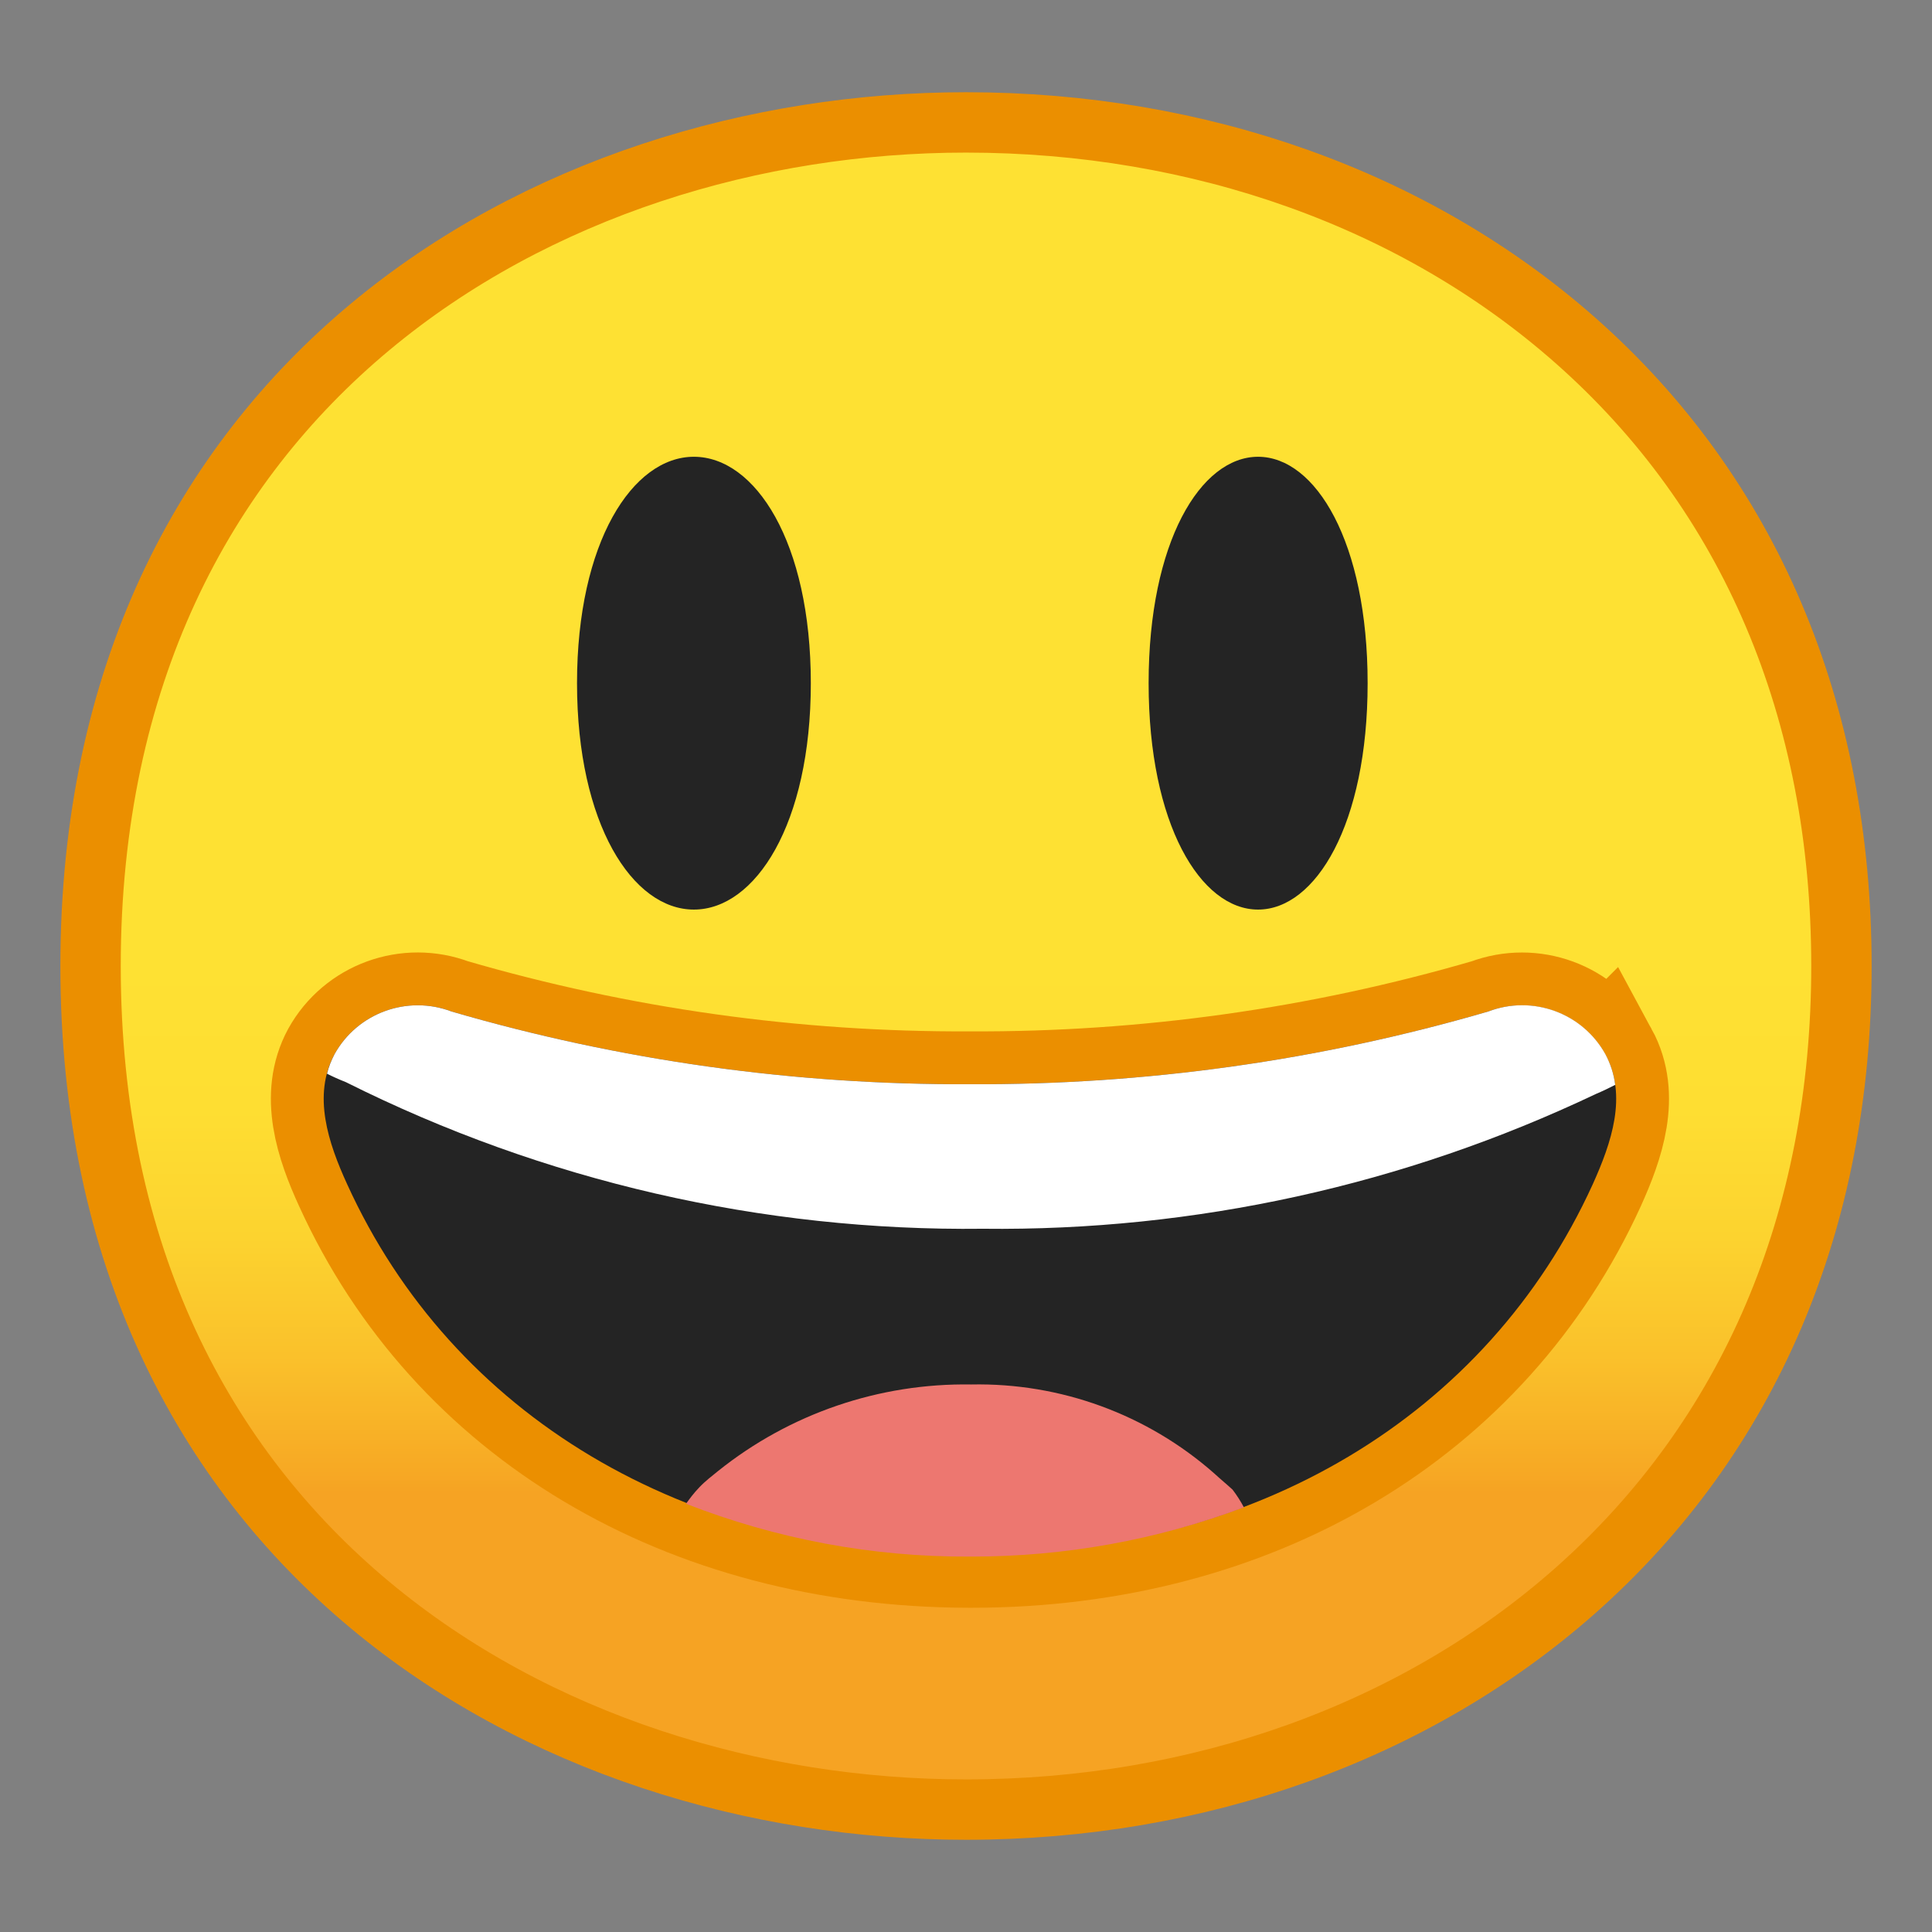 <?xml version="1.0" encoding="UTF-8" standalone="no"?>
<svg
   enable-background="new 0 0 128 128"
   viewBox="0 0 128 128"
   version="1.1"
   id="svg1591"
   sodipodi:docname="1f603.svg"
   inkscape:version="1.1.1 (3bf5ae0d25, 2021-09-20)"
   xmlns:inkscape="http://www.inkscape.org/namespaces/inkscape"
   xmlns:sodipodi="http://sodipodi.sourceforge.net/DTD/sodipodi-0.dtd"
   xmlns:xlink="http://www.w3.org/1999/xlink"
   xmlns="http://www.w3.org/2000/svg"
   xmlns:svg="http://www.w3.org/2000/svg">
  <rect x="0" y="0" width="128" height="128" fill="#808080" stroke="none"/>
  <sodipodi:namedview
     id="namedview1593"
     pagecolor="#ffffff"
     bordercolor="#666666"
     borderopacity="1.0"
     inkscape:pageshadow="2"
     inkscape:pageopacity="0.0"
     inkscape:pagecheckerboard="0"
     showgrid="false"
     inkscape:zoom="4.4453125"
     inkscape:cx="92.231986"
     inkscape:cy="93.919156"
     inkscape:window-width="1920"
     inkscape:window-height="991"
     inkscape:window-x="-9"
     inkscape:window-y="-9"
     inkscape:window-maximized="1"
     inkscape:current-layer="svg1591" />
  <symbol
     viewBox="-64.5 -64.5 129 129"
     id="symbol1544">
    <g
       fill="none"
       stroke="#4285F4"
       stroke-miterlimit="10"
       id="g1542">
      <rect
         x="-64"
         y="-64"
         width="128"
         height="128"
         id="rect1526" />
      <path
         d="M36.95,37.82C27.32,46.32,14.2,51,0,51 c-14.27,0-27.39-4.62-36.96-13.01C-47.45,28.79-53,15.65-53,0c0-15.58,5.55-28.69,16.04-37.92C-27.36-46.35-14.24-51,0-51 c14.17,0,27.29,4.71,36.95,13.25C47.45-28.45,53-15.4,53,0C53,15.47,47.45,28.55,36.95,37.82z"
         id="path1528" />
      <path
         d="m0 55c-29.59 0-57-19.01-57-55 0-35.8 27.41-55 57-55s57 19.69 57 55c0 35.51-27.41 55-57 55z"
         id="path1530" />
      <path
         d="M0-43c-12.29,0-23.54,3.94-31.68,11.09 C-40.39-24.25-45-13.21-45,0c0,29.7,22.6,43,45,43c21.67,0,45-13.46,45-43S21.67-43,0-43L0-43z"
         id="path1532" />
      <line
         x1="-.01"
         x2="-.01"
         y1="51"
         y2="-51"
         id="line1534" />
      <line
         x1="-16"
         x2="-16"
         y1="48.95"
         y2="-48.93"
         id="line1536" />
      <line
         x1="15.99"
         x2="15.99"
         y1="48.91"
         y2="-48.93"
         id="line1538" />
      <line
         x1="53"
         x2="-53"
         y1=".08"
         y2=".08"
         id="line1540" />
    </g>
  </symbol>
  <linearGradient
     id="e"
     x1="64"
     x2="64"
     y1="19.717"
     y2="107.7"
     gradientUnits="userSpaceOnUse">
    <stop
       stop-color="#FEE133"
       offset=".5"
       id="stop1546" />
    <stop
       stop-color="#FEDE32"
       offset=".612"
       id="stop1548" />
    <stop
       stop-color="#FCD32F"
       offset=".708"
       id="stop1550" />
    <stop
       stop-color="#FAC12B"
       offset=".797"
       id="stop1552" />
    <stop
       stop-color="#F7A924"
       offset=".883"
       id="stop1554" />
    <stop
       stop-color="#F6A323"
       offset=".9"
       id="stop1556" />
  </linearGradient>
  <path
     d="M64,119.89C36.07,119.89,6,102.4,6,64S36.07,8.11,64,8.11c15.48,0,29.81,5.12,40.36,14.43 C115.9,32.72,122,47.06,122,64c0,16.86-6.1,31.17-17.64,41.39C93.78,114.74,79.45,119.89,64,119.89z"
     fill="url(#e)"
     id="path1559"
     style="stroke:#eb8f00;stroke-opacity:1;stroke-width:4;stroke-miterlimit:4;stroke-dasharray:none" />
  <defs
     id="defs1564">
    <path
       id="d"
       d="m63.47 62.53c-15.71 0-30.31-1.32-42.49-3.57-3.02-0.56-5.69 2.1-5.08 5.11 4.04 19.81 23.55 36.08 47.55 36.08 26.27 0 43.94-16.8 47.61-36.15 0.57-2.99-2.1-5.6-5.09-5.04-12.18 2.25-26.78 3.57-42.5 3.57z" />
    <radialGradient
       id="SVGID_1_"
       cx="111.32"
       cy="-687.375"
       r="25.66"
       gradientTransform="matrix(1,0,0,-1.54,-0.447,-1045.347)"
       gradientUnits="userSpaceOnUse">
      <stop
         offset="0.46"
         style="stop-color:#29B6F6"
         id="stop1538" />
      <stop
         offset="1"
         style="stop-color:#1E88E5"
         id="stop1540" />
    </radialGradient>
  </defs>
  <clipPath
     id="a">
    <use
       xlink:href="#d"
       id="use1566" />
  </clipPath>
  <path
     style="fill:#422b0d;stroke-width:1.087"
     d="M 64.355,101.509"
     id="path921" />
  <path
     style="fill:#422b0d;stroke-width:1.087"
     d="M 64.355,101.509"
     id="path923" />
  <path
     style="fill:#422b0d;stroke-width:1.087"
     d="M 64.355,101.802"
     id="path925" />
  <path
     style="fill:#422b0d;stroke-width:1.087"
     d="M 64.42,73.168"
     id="path927" />
  <path
     style="fill:#422b0d;stroke-width:1.087"
     d="M 64.42,73.168"
     id="path929" />
  <path
     style="fill:#422b0d;stroke-width:1.087"
     d="M 64.355,101.802"
     id="path931" />
  <path
     style="fill:#242424;fill-opacity:1;stroke:#eb8f00;stroke-width:7;stroke-miterlimit:4;stroke-dasharray:none;stroke-opacity:1"
     d="M 106.359,69.864 C 104.838,67.113 101.533,65.907 98.598,67.015 87.444,70.266 75.878,71.886 64.257,71.831 52.636,71.886 41.069,70.266 29.916,67.015 c -2.924,-1.109 -6.229,0.087 -7.751,2.826 -1.478,2.729 -0.413,5.892 0.837,8.621 6.979,15.328 22.361,24.503 41.168,24.557 h 0.174 c 18.806,0 34.189,-9.229 41.179,-24.557 1.239,-2.75 2.315,-5.87 0.837,-8.599 z"
     id="path933" />
  <path
     style="fill:#242424;fill-opacity:1;stroke:none;stroke-width:4;stroke-miterlimit:4;stroke-dasharray:none;stroke-opacity:1"
     d="M 106.359,69.864 C 104.838,67.113 101.533,65.907 98.598,67.015 87.444,70.266 75.878,71.886 64.257,71.831 52.636,71.886 41.069,70.266 29.916,67.015 c -2.924,-1.109 -6.229,0.087 -7.751,2.826 -1.478,2.729 -0.413,5.892 0.837,8.621 6.979,15.328 22.361,24.503 41.168,24.557 h 0.174 c 18.806,0 34.189,-9.229 41.179,-24.557 1.239,-2.75 2.315,-5.87 0.837,-8.599 z"
     id="path933-8" />
  <path
     style="fill:#422b0d;stroke-width:1.087"
     d="M 64.344,101.682"
     id="path935" />
  <path
     style="fill:#422b0d;stroke-width:1.087"
     d="M 64.42,73.212"
     id="path937" />
  <path
     style="fill:#422b0d;stroke-width:1.087"
     d="M 64.42,73.212"
     id="path939" />
  <path
     style="fill:#422b0d;stroke-width:1.087"
     d="M 64.344,101.682"
     id="path941" />
  <path
     style="fill:#ed7770;stroke-width:1.087"
     d="m 81.661,98.693 c -0.402,-0.37 -0.815,-0.707 -1.228,-1.087 -4.435,-3.903 -10.175,-6.001 -16.089,-5.881 -6.088,-0.098 -12.012,1.924 -16.763,5.729 -0.413,0.337 -0.848,0.663 -1.25,1.087 -0.402,0.424 -0.62,0.728 -0.881,1.087 5.979,2.337 12.349,3.533 18.774,3.5 h 0.174 c 6.153,0 12.251,-1.098 18.013,-3.261 -0.217,-0.413 -0.467,-0.804 -0.75,-1.174 z"
     id="path943" />
  <path
     style="fill:#ffffff;stroke-width:1.087"
     d="M 98.598,67.015 C 87.444,70.266 75.878,71.886 64.257,71.831 52.636,71.886 41.069,70.266 29.916,67.015 c -2.924,-1.109 -6.229,0.087 -7.751,2.826 -0.217,0.413 -0.391,0.848 -0.5,1.294 0.359,0.185 0.772,0.37 1.261,0.565 13.088,6.555 27.558,9.882 42.19,9.708 14.034,0.163 27.905,-2.892 40.581,-8.914 0.511,-0.217 0.935,-0.424 1.315,-0.62 -0.087,-0.707 -0.315,-1.402 -0.652,-2.033 -1.522,-2.739 -4.827,-3.946 -7.762,-2.826 z"
     id="path945" />
  <g
     id="big-eyes-grinning-face"
     transform="translate(0.699,-3.358)"
     style="fill:#242424;fill-opacity:1">
    <g
       id="eyes"
       style="fill:#242424;fill-opacity:1">
      <path
         style="fill:#242424;fill-opacity:1"
         d="m 82.65,33.62 v 0 c 3.81,0 7.26,5.65 7.26,15 0,9.35 -3.45,15 -7.26,15 v 0 c -3.8,0 -7.25,-5.64 -7.25,-15 0,-9.36 3.45,-15 7.25,-15 z"
         id="path13" />
      <path
         style="fill:#242424;fill-opacity:1"
         d="m 45.27,33.62 v 0 c -4.05,0 -7.74,5.65 -7.74,15 0,9.35 3.69,15 7.74,15 v 0 c 4.06,0 7.75,-5.64 7.75,-15 0,-9.36 -3.69,-15 -7.75,-15 z"
         id="path15" />
    </g>
  </g>
</svg>
